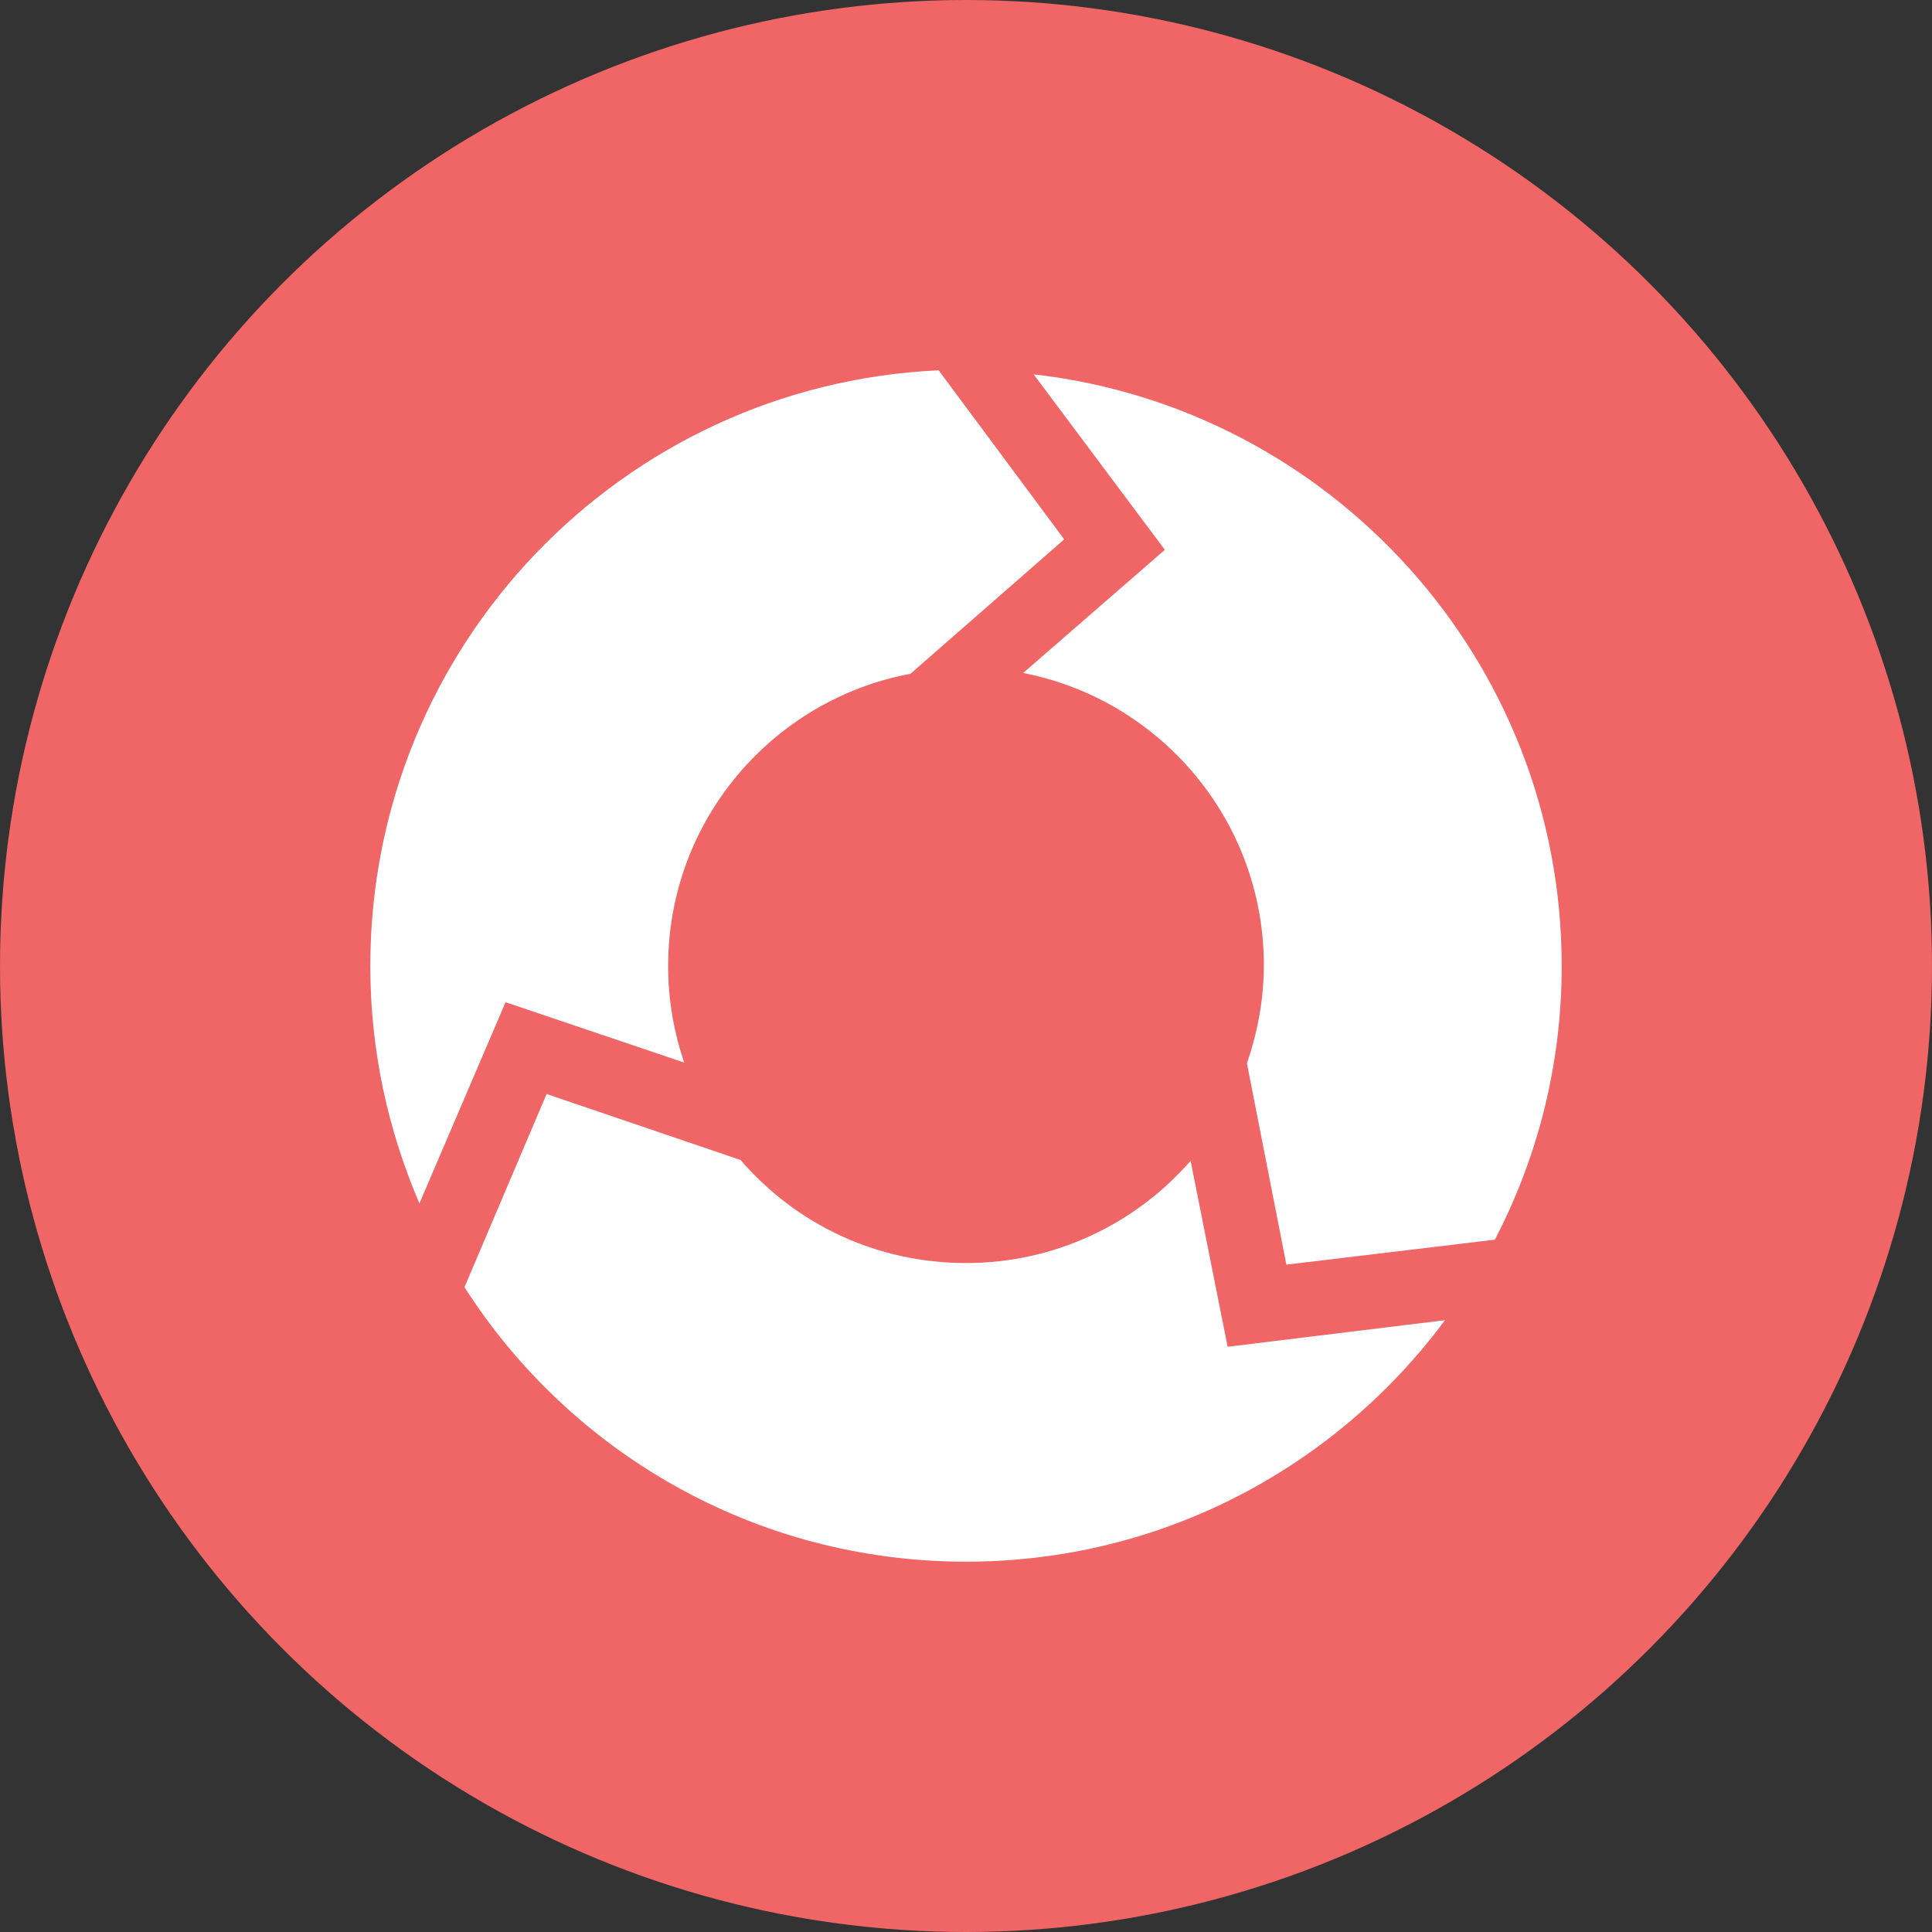<svg xmlns="http://www.w3.org/2000/svg" viewBox="0 0 240 240" enable-background="new 0 0 240 240"><rect x="0" y="0" width="240" height="240" fill="#333333" stroke="none"/><g><circle fill="#F06565" cx="120" cy="120" r="120"/><g fill="#fff"><path d="M152.5 167.3l27-3.3c-13.5 18.2-35.1 30-59.5 30-26.2 0-49.2-13.6-62.3-34.1l10.2-24 24.1 8.2c6.8 7.9 16.8 12.8 28 12.8 11.1 0 21.1-4.9 27.9-12.7l4.6 23.1zM127.1 83.6c17 3.3 29.9 18.3 29.9 36.3 0 4.3-.8 8.4-2.1 12.2l4.9 25 25.9-3.1c5.3-10.2 8.3-21.7 8.3-34 0-38-28.7-69.3-65.6-73.5l16.3 21.8-17.6 15.3zM85 132c-1.3-3.8-2-7.8-2-12 0-18.1 13-33.1 30.1-36.3l19.1-16.7-15.6-21c-39.3 1.8-70.6 34.2-70.6 74 0 10.5 2.2 20.4 6.1 29.5l10.7-25 22.2 7.5z"/></g></g></svg>